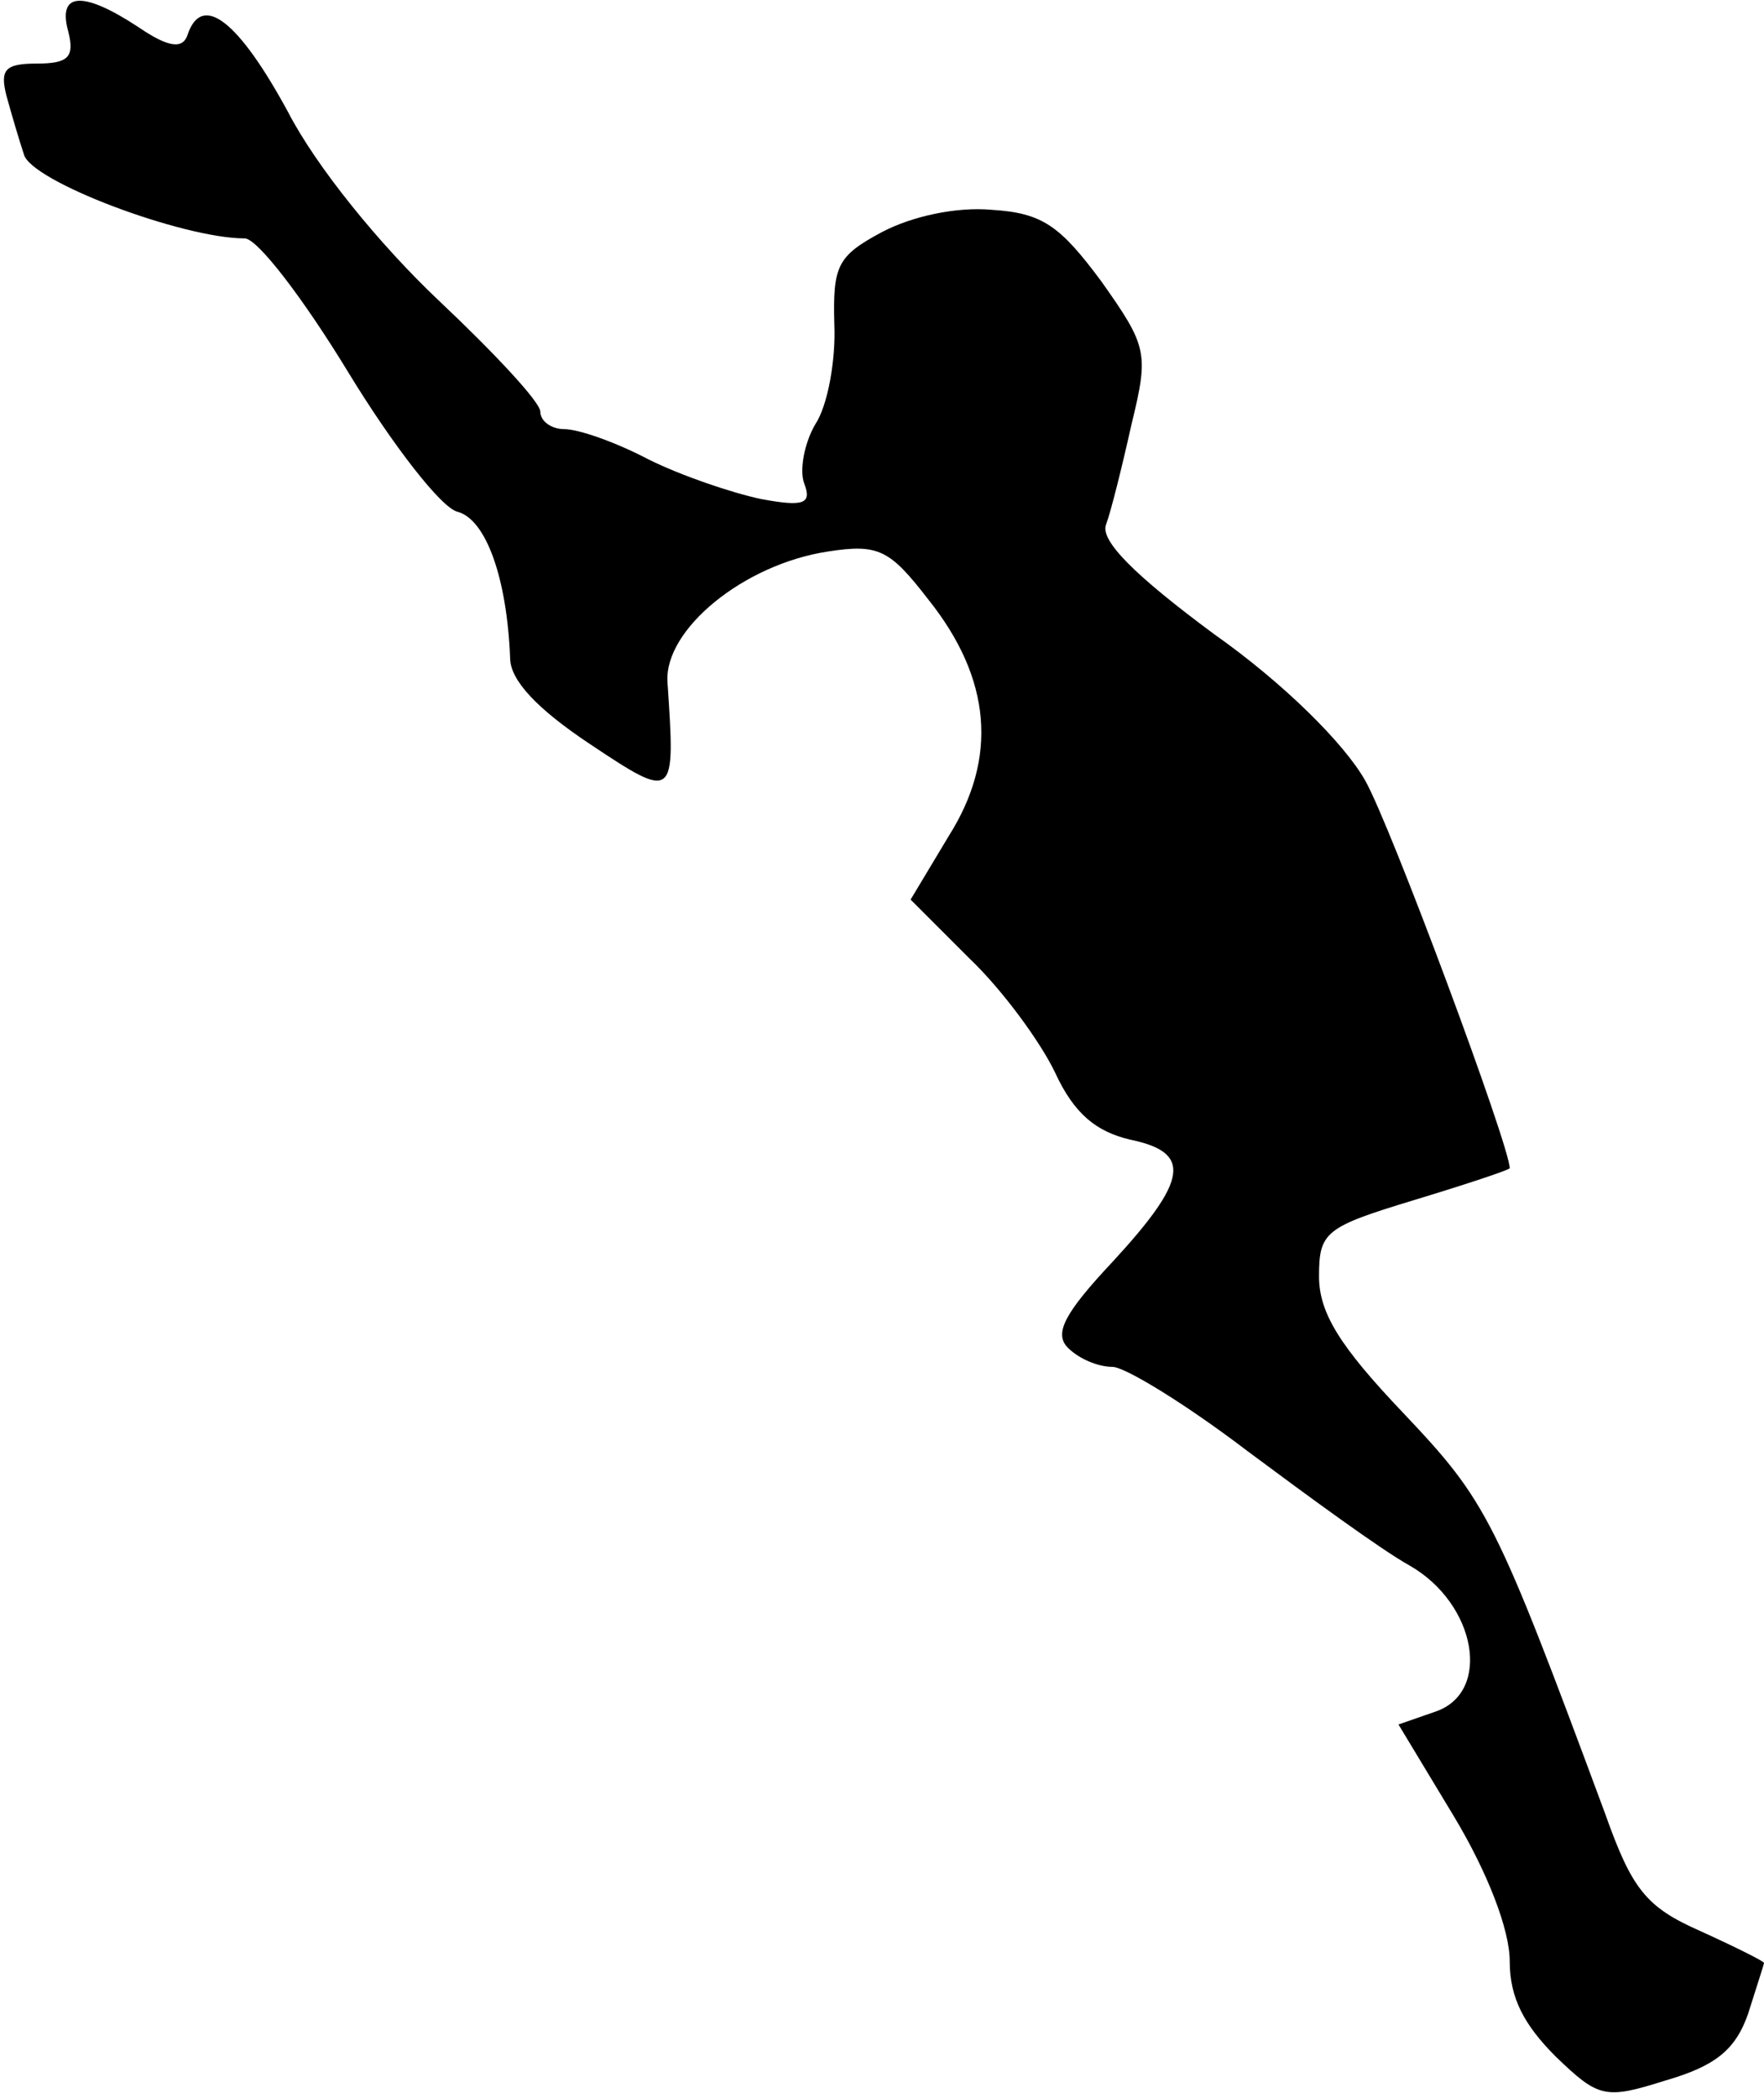 <?xml version="1.0" standalone="no"?>
<!DOCTYPE svg PUBLIC "-//W3C//DTD SVG 20010904//EN"
 "http://www.w3.org/TR/2001/REC-SVG-20010904/DTD/svg10.dtd">
<svg version="1.0" xmlns="http://www.w3.org/2000/svg"
 width="111pt" height="132pt" viewBox="0 0 111 132"
 preserveAspectRatio="xMidYMid meet">
<g transform="translate(0,132) scale(0.1,-0.1)"
fill="#000000" stroke="none">
<path fill="#000000" stroke="none" d="M43 1300 c4 -16 0 -20 -20 -20 -20 0
-23 -4 -19 -20 3 -11 8 -28 11 -37 4 -17 100 -53 139 -53 8 0 37 -38 65 -84
28 -46 59 -86 69 -88 18 -5 31 -42 33 -92 0 -14 17 -32 50 -54 54 -36 54 -35
49 39 -2 33 48 74 101 82 32 5 39 1 63 -30 40 -50 44 -100 13 -149 l-24 -40
37 -37 c21 -20 45 -53 54 -72 12 -26 26 -37 47 -42 39 -8 37 -25 -11 -77 -30
-32 -37 -45 -28 -54 7 -7 19 -12 28 -12 8 0 47 -24 85 -53 39 -29 84 -62 102
-72 42 -24 52 -80 16 -92 l-23 -8 35 -58 c21 -35 35 -71 35 -91 0 -23 9 -40
29 -60 27 -26 31 -27 69 -15 31 9 44 19 52 42 5 16 10 31 10 32 0 1 -18 10
-40 20 -34 15 -43 26 -60 74 -69 186 -74 196 -127 252 -40 42 -53 63 -53 86 0
28 4 31 60 48 33 10 60 19 60 20 0 14 -75 216 -91 244 -13 23 -51 61 -95 92
-50 37 -72 59 -68 69 3 8 10 36 16 63 11 45 10 49 -19 90 -26 35 -37 43 -69
45 -22 2 -50 -4 -69 -14 -28 -15 -31 -21 -30 -58 1 -22 -4 -51 -12 -63 -7 -12
-10 -29 -7 -37 5 -13 0 -15 -27 -10 -19 4 -51 15 -71 25 -21 11 -44 19 -53 19
-8 0 -15 5 -15 11 0 6 -29 37 -64 70 -37 35 -77 84 -95 119 -31 57 -54 75 -63
48 -3 -9 -12 -8 -31 5 -35 23 -51 22 -44 -3z"/>
</g>
</svg>
